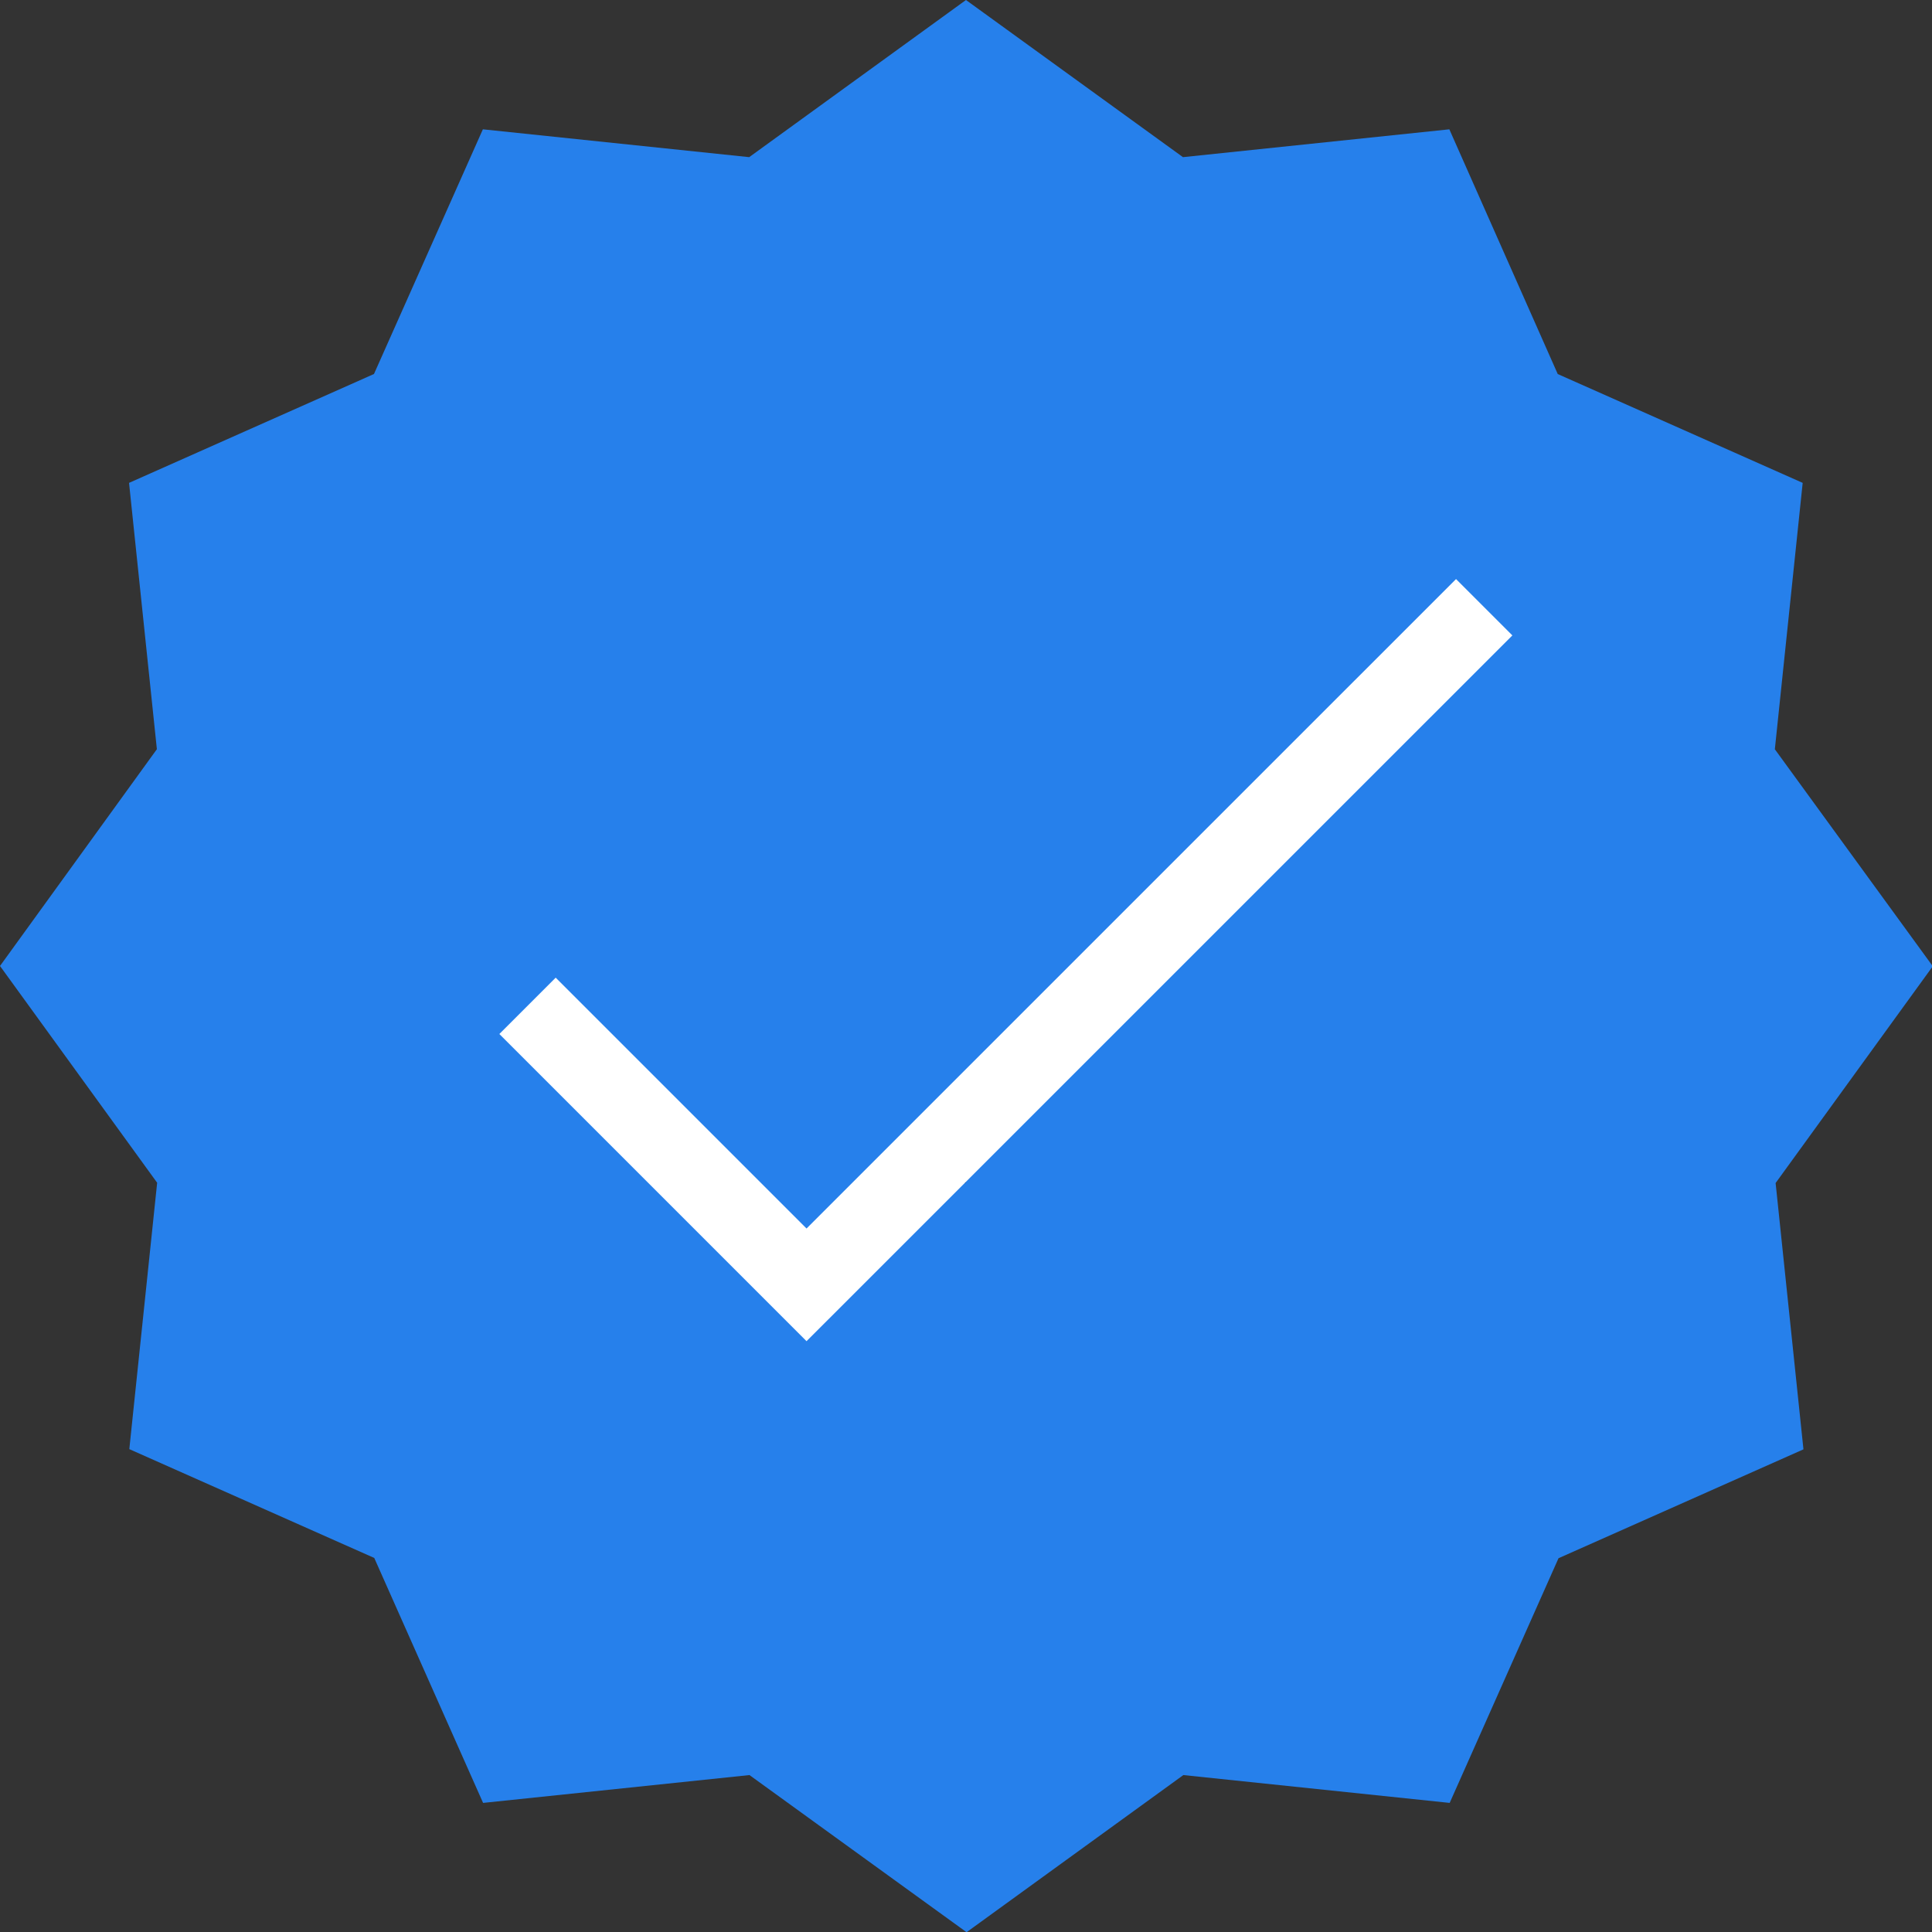 <svg id="Layer_1" xmlns="http://www.w3.org/2000/svg" width="34.705" height="34.705" viewBox="0 0 34.705 34.705">
  <rect x="0" y="0" width="34.705" height="34.705" fill="#333333" stroke="none"/>
  <path id="Path_2" data-name="Path 2" d="M32.647,14.224l.5-4.785-4.4-1.955L26.8,3.088l-4.785.5L18.117.765,14.223,3.588l-4.784-.5L7.483,7.483l-4.4,1.956.5,4.784L.765,18.117l2.823,3.894-.5,4.785,4.4,1.955,1.955,4.4,4.785-.5,3.9,2.823,3.894-2.823,4.784.5,1.955-4.395,4.4-1.956-.5-4.784,2.823-3.894Zm-14.53,7.787v-.4h-.451l.451.4-.451-.4v0l.451.4h-.451l.451-.4h0v.4h0Z" transform="translate(-0.765 -0.765)" fill="#2680eb"/>
  <path id="Path_3" data-name="Path 3" d="M18.811,26.959l-4.506-4.506-1.012,1.012,5.518,5.518L31.49,16.305l-1.012-1.012Z" transform="translate(-4.323 -4.891)" fill="#fff"/>
</svg>
